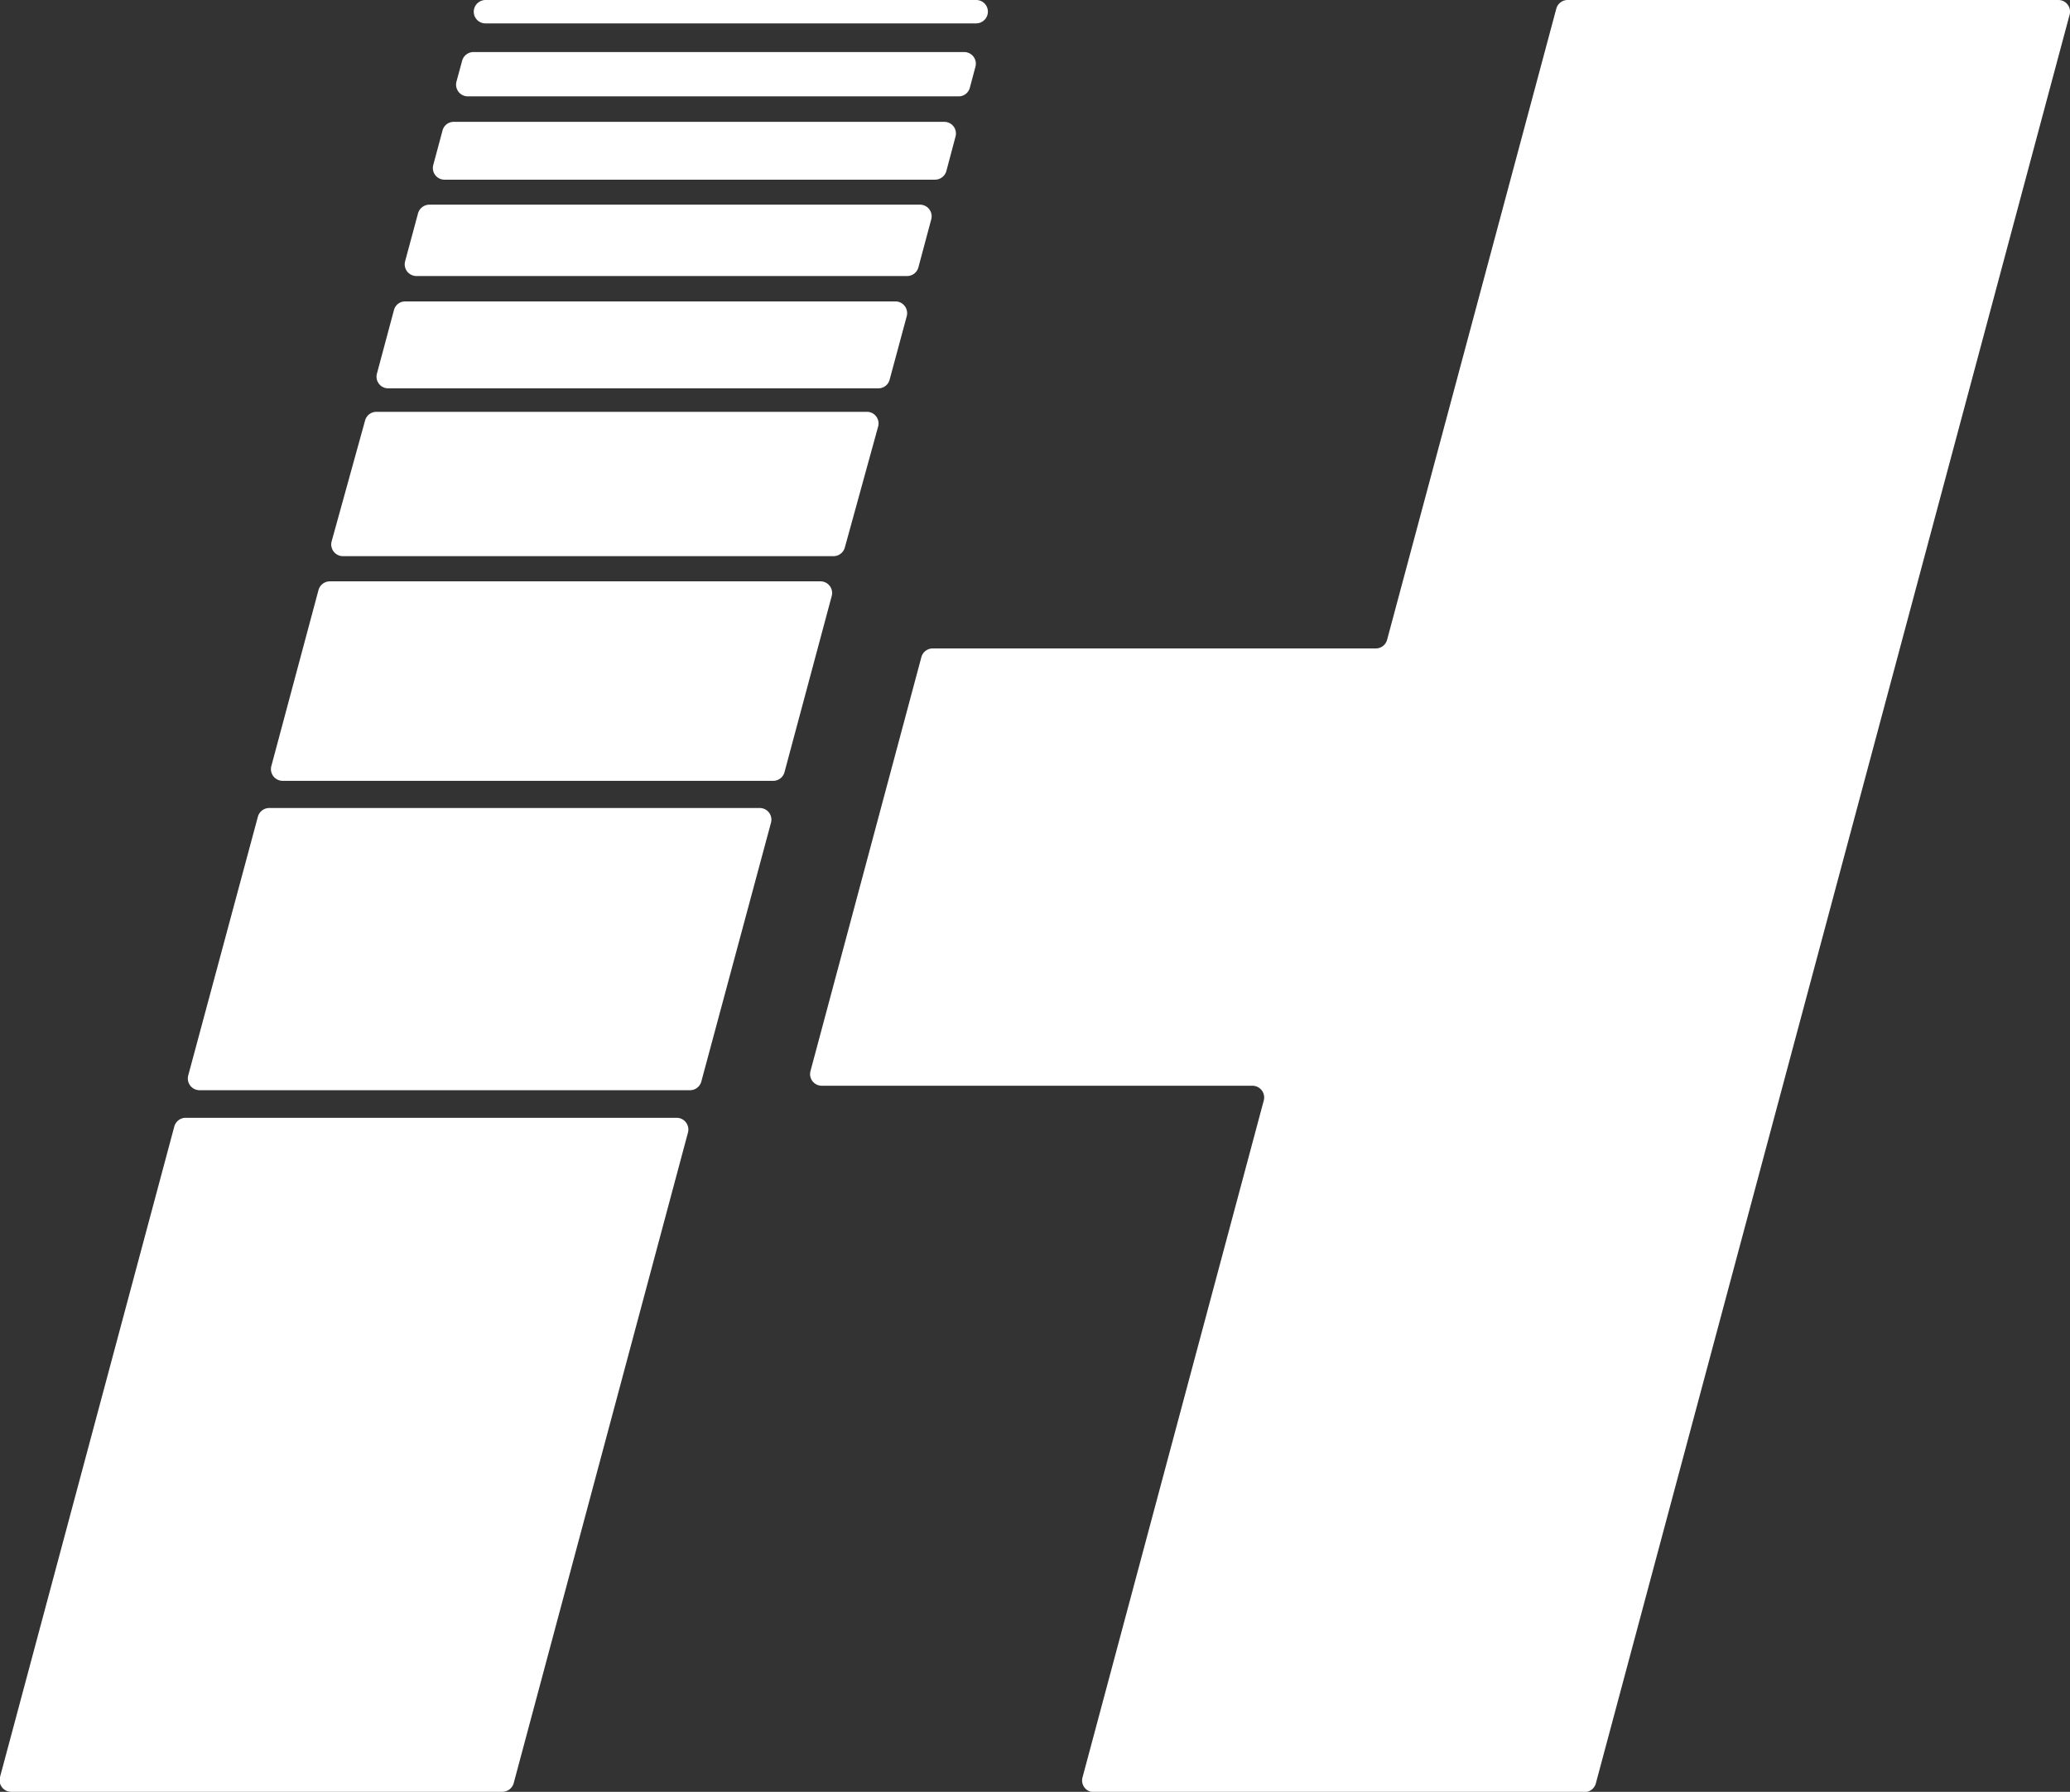 <svg xmlns="http://www.w3.org/2000/svg" viewBox="0 0 207.97 180"><rect x="0" y="0" width="207.97" height="180" fill="#333333" stroke="none"/><defs><style>.cls-1{fill:#fff;}</style></defs><g id="Layer_2" data-name="Layer 2"><g id="Layer_1-2" data-name="Layer 1"><path class="cls-1" d="M82.56,109.07h43.27a1.18,1.18,0,0,1,1.14,1.48l-18.21,68a1.17,1.17,0,0,0,1.13,1.48h49.3a1.18,1.18,0,0,0,1.14-.87L207.93,1.48A1.17,1.17,0,0,0,206.79,0h-49.3a1.18,1.18,0,0,0-1.13.87l-17,63.4a1.17,1.17,0,0,1-1.14.87H93.71a1.18,1.18,0,0,0-1.14.87L81.43,107.59A1.17,1.17,0,0,0,82.56,109.07Z"/><path class="cls-1" d="M69.12,113.77,51.61,179.13a1.19,1.19,0,0,1-1.14.87H1.18A1.17,1.17,0,0,1,0,178.52l17.51-65.35a1.19,1.19,0,0,1,1.14-.88H68A1.18,1.18,0,0,1,69.12,113.77Z"/><path class="cls-1" d="M77.46,82.65l-7,26a1.18,1.18,0,0,1-1.13.87H20.05a1.18,1.18,0,0,1-1.14-1.48l7-26A1.19,1.19,0,0,1,27,81.17H76.32A1.17,1.17,0,0,1,77.46,82.65Z"/><path class="cls-1" d="M83.56,59.88,78.82,77.56a1.17,1.17,0,0,1-1.13.88H28.39A1.18,1.18,0,0,1,27.25,77L32,59.27a1.19,1.19,0,0,1,1.14-.87H82.42A1.17,1.17,0,0,1,83.56,59.88Z"/><path class="cls-1" d="M88.23,42.83,84.88,55a1.18,1.18,0,0,1-1.13.87H34.46a1.18,1.18,0,0,1-1.14-1.49l3.36-12.14a1.18,1.18,0,0,1,1.13-.87H87.1A1.17,1.17,0,0,1,88.23,42.83Z"/><path class="cls-1" d="M93.57,22l-1.3,4.86a1.18,1.18,0,0,1-1.14.87H41.84a1.18,1.18,0,0,1-1.14-1.48L42,21.43a1.19,1.19,0,0,1,1.14-.87h49.3A1.17,1.17,0,0,1,93.57,22Z"/><path class="cls-1" d="M96,13.72l-.92,3.46a1.19,1.19,0,0,1-1.14.87H44.66a1.17,1.17,0,0,1-1.13-1.48l.93-3.46a1.16,1.16,0,0,1,1.13-.87h49.3A1.17,1.17,0,0,1,96,13.72Z"/><path class="cls-1" d="M98,6.71l-.56,2.1a1.16,1.16,0,0,1-1.13.87H47A1.18,1.18,0,0,1,45.86,8.2l.57-2.1a1.18,1.18,0,0,1,1.13-.87h49.3A1.17,1.17,0,0,1,98,6.71Z"/><path class="cls-1" d="M99.21,1.48h0a1.19,1.19,0,0,1-1.14.87H48.78A1.17,1.17,0,0,1,47.64.87h0A1.19,1.19,0,0,1,48.78,0H98.07A1.17,1.17,0,0,1,99.21,1.48Z"/><path class="cls-1" d="M91.1,31.76l-1.72,6.38a1.16,1.16,0,0,1-1.13.87H39a1.17,1.17,0,0,1-1.13-1.48l1.71-6.38a1.16,1.16,0,0,1,1.13-.87H90A1.18,1.18,0,0,1,91.1,31.76Z"/></g></g></svg>